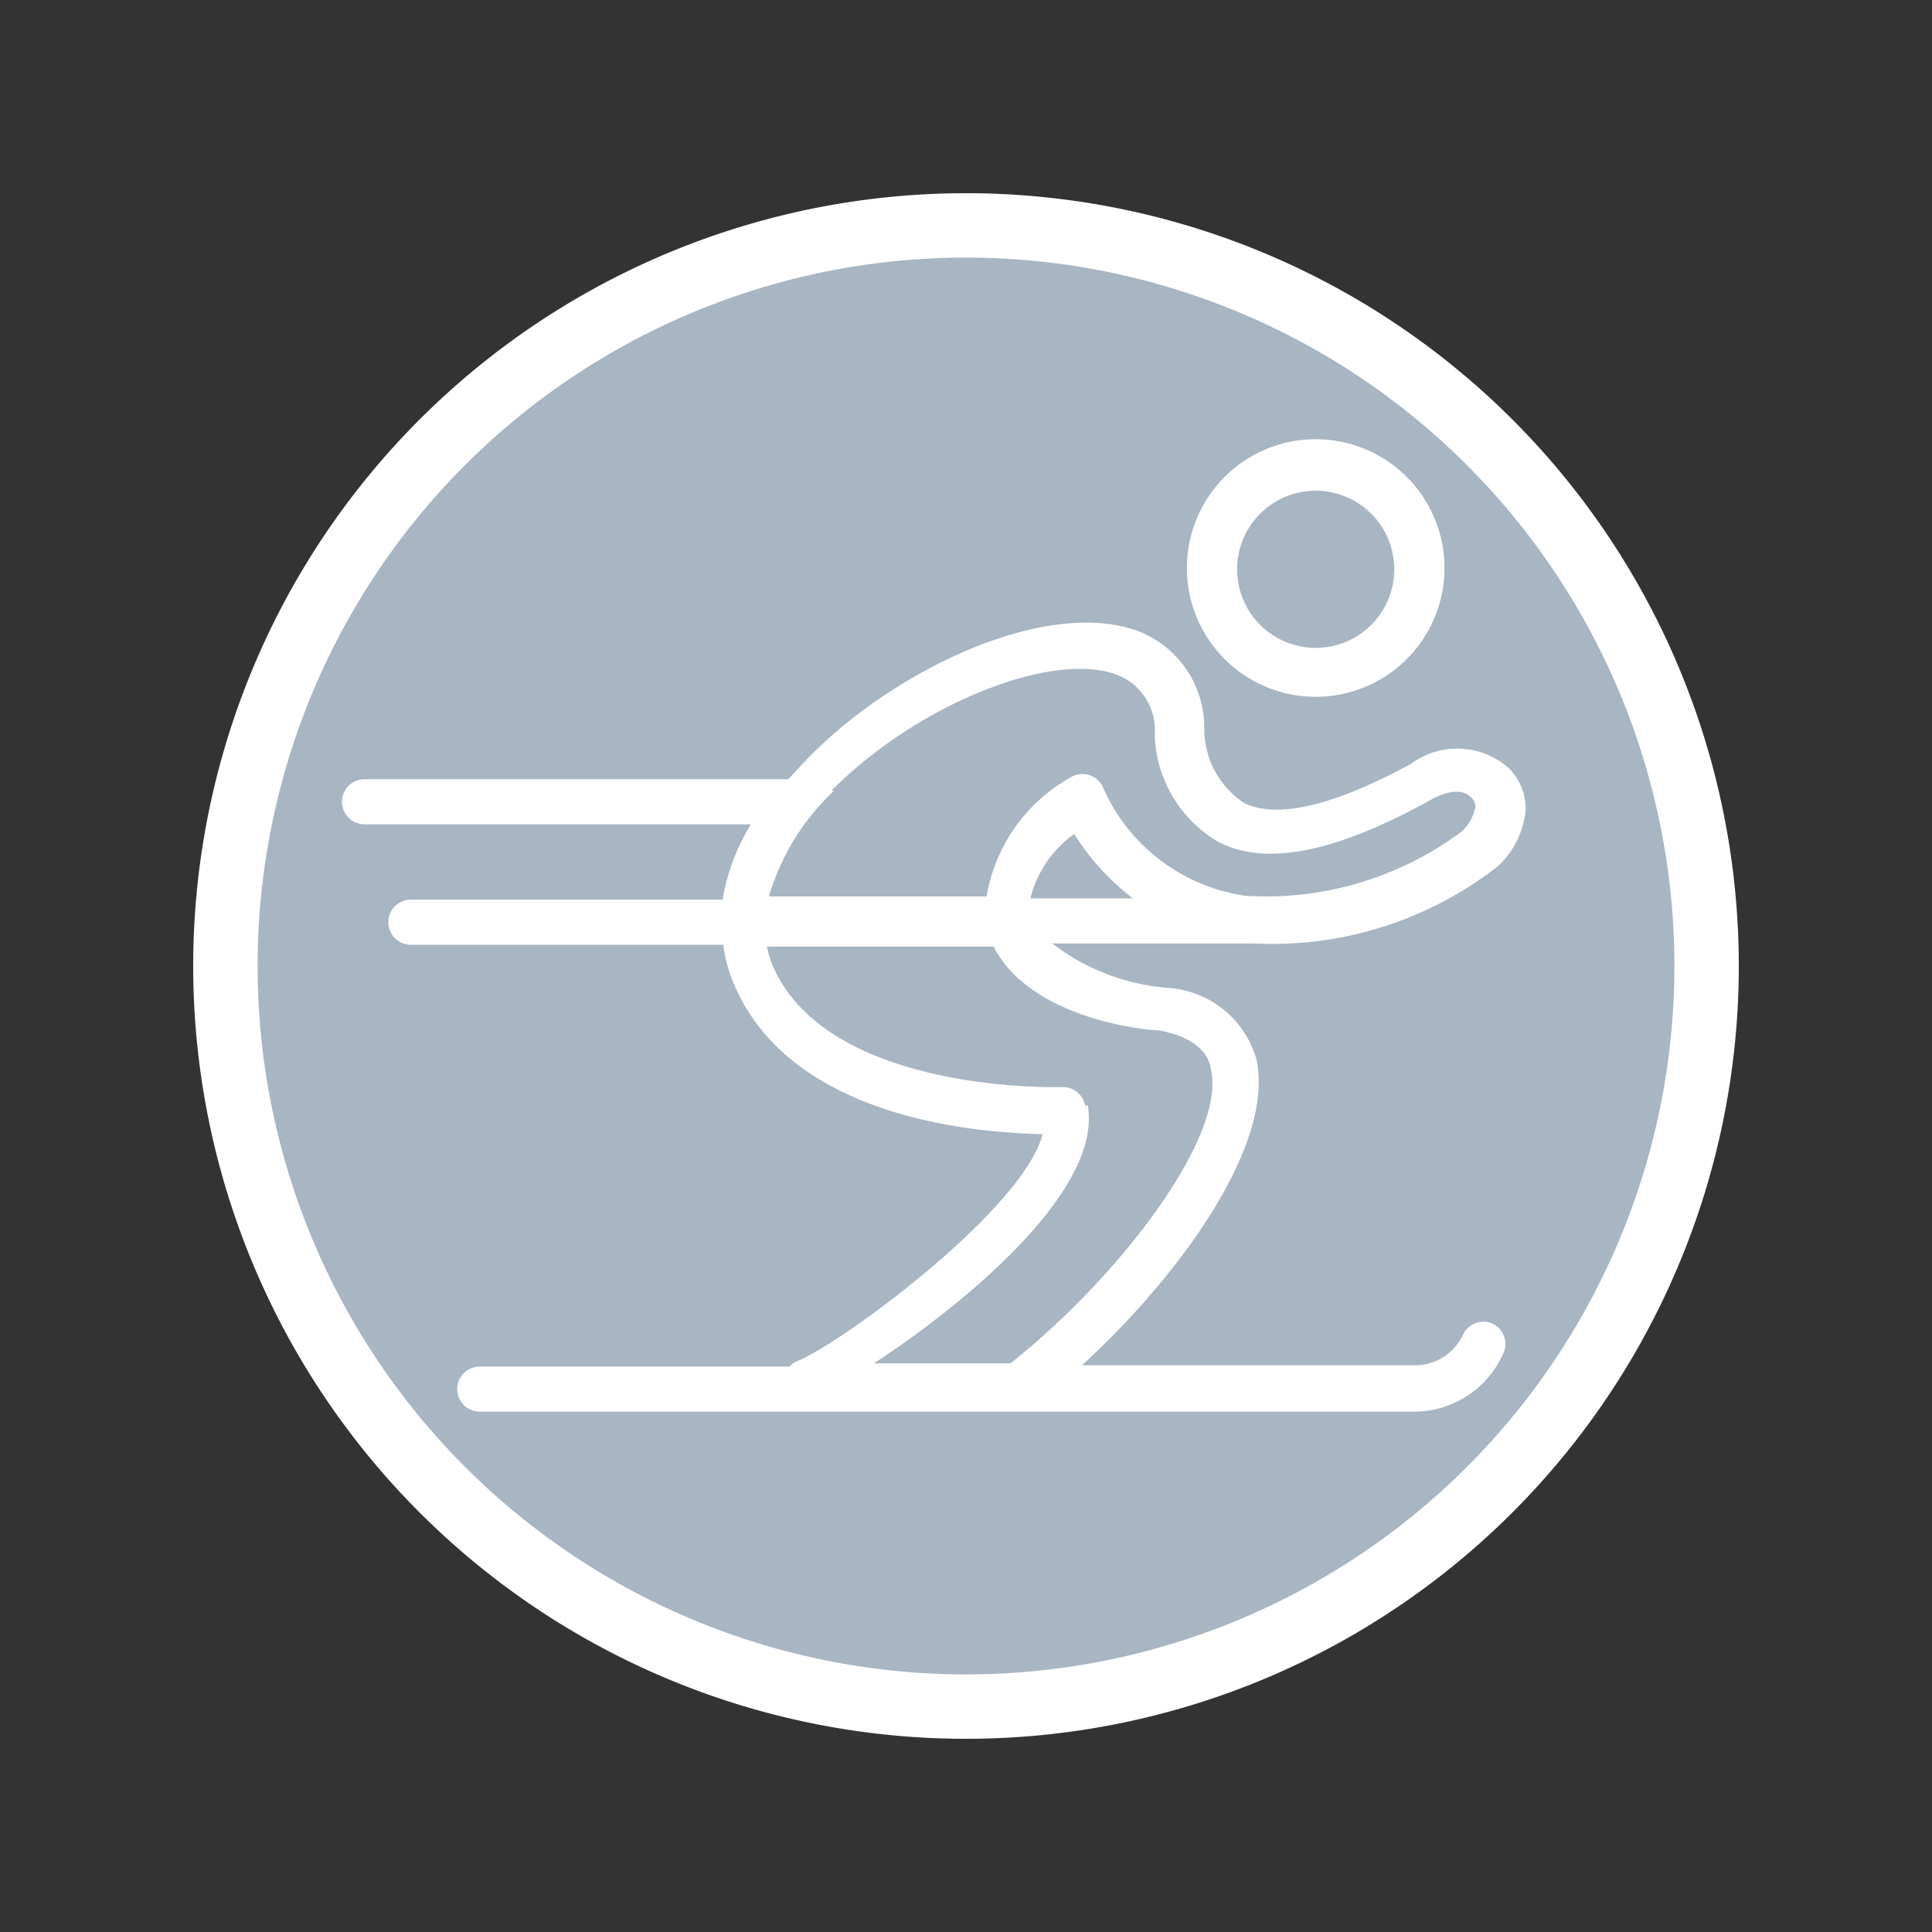 <svg id="Layer_1" data-name="Layer 1" xmlns="http://www.w3.org/2000/svg" viewBox="0 0 30 30"><rect x="0" y="0" width="30" height="30" fill="#333333" stroke="none"/><title>ski-unknown-off</title><g id="suomenomakoti"><path d="M15,26.5A11.5,11.5,0,1,1,26.5,15,11.51,11.51,0,0,1,15,26.5Z" fill="#a8b5c2"/><path d="M15,4A11,11,0,1,1,4,15,11,11,0,0,1,15,4m0-1A12,12,0,1,0,27,15,12,12,0,0,0,15,3Z" fill="#fff"/><path d="M20.43,10.82a2,2,0,1,0-2-2A2,2,0,0,0,20.43,10.82Zm0-3.2a1.22,1.22,0,1,1-1.22,1.22A1.22,1.22,0,0,1,20.43,7.62Z" fill="#fff"/><path d="M23.19,20.56a.35.35,0,0,0-.47.16.82.82,0,0,1-.76.48H16.8c1.48-1.35,3-3.41,2.71-4.75a1.53,1.53,0,0,0-1.37-1.11h0a3.38,3.38,0,0,1-1.8-.69h3.13a5.69,5.69,0,0,0,3.79-1.2,1.37,1.37,0,0,0,.43-.87.89.89,0,0,0-.27-.66,1.21,1.21,0,0,0-1.51-.06c-1.19.65-2.08.86-2.59.61a1.38,1.38,0,0,1-.62-1.13,1.61,1.61,0,0,0-1-1.53c-1.42-.55-3.83.58-5.19,2l-.27.29H5.66a.35.35,0,0,0,0,.7h6a3.26,3.26,0,0,0-.44,1.17H6.38a.35.35,0,0,0,0,.7h4.85a2.35,2.35,0,0,0,.15.57c.86,2.12,3.76,2.35,4.81,2.37-.3,1.17-3.11,3.24-3.8,3.52a.35.35,0,0,0-.13.09H7.45a.35.35,0,0,0,0,.7H22A1.52,1.52,0,0,0,23.35,21,.35.35,0,0,0,23.19,20.56ZM16,13.95a1.74,1.74,0,0,1,.68-1,3.84,3.84,0,0,0,.91,1Zm-3.09-1.67c1.31-1.33,3.43-2.19,4.44-1.8a.92.92,0,0,1,.58.93v0a2,2,0,0,0,1,1.67c.74.37,1.8.16,3.27-.65,0,0,.43-.27.64-.05a.19.19,0,0,1,.07.15.7.7,0,0,1-.21.38l0,0a5.09,5.09,0,0,1-3.36,1,2.86,2.86,0,0,1-2.22-1.7.35.35,0,0,0-.51-.13,2.61,2.61,0,0,0-1.29,1.84H11.94A3.65,3.65,0,0,1,12.95,12.28Zm3.94,4.89a.35.35,0,0,0-.36-.29S12.87,17,12,15a1.63,1.63,0,0,1-.09-.3h3.52C16,15.82,17.79,16,18,16c.69.13.78.47.8.59.26,1.05-1.43,3.25-3.11,4.58H13.57C14.92,20.29,17.13,18.5,16.89,17.16Z" fill="#fff"/></g></svg>